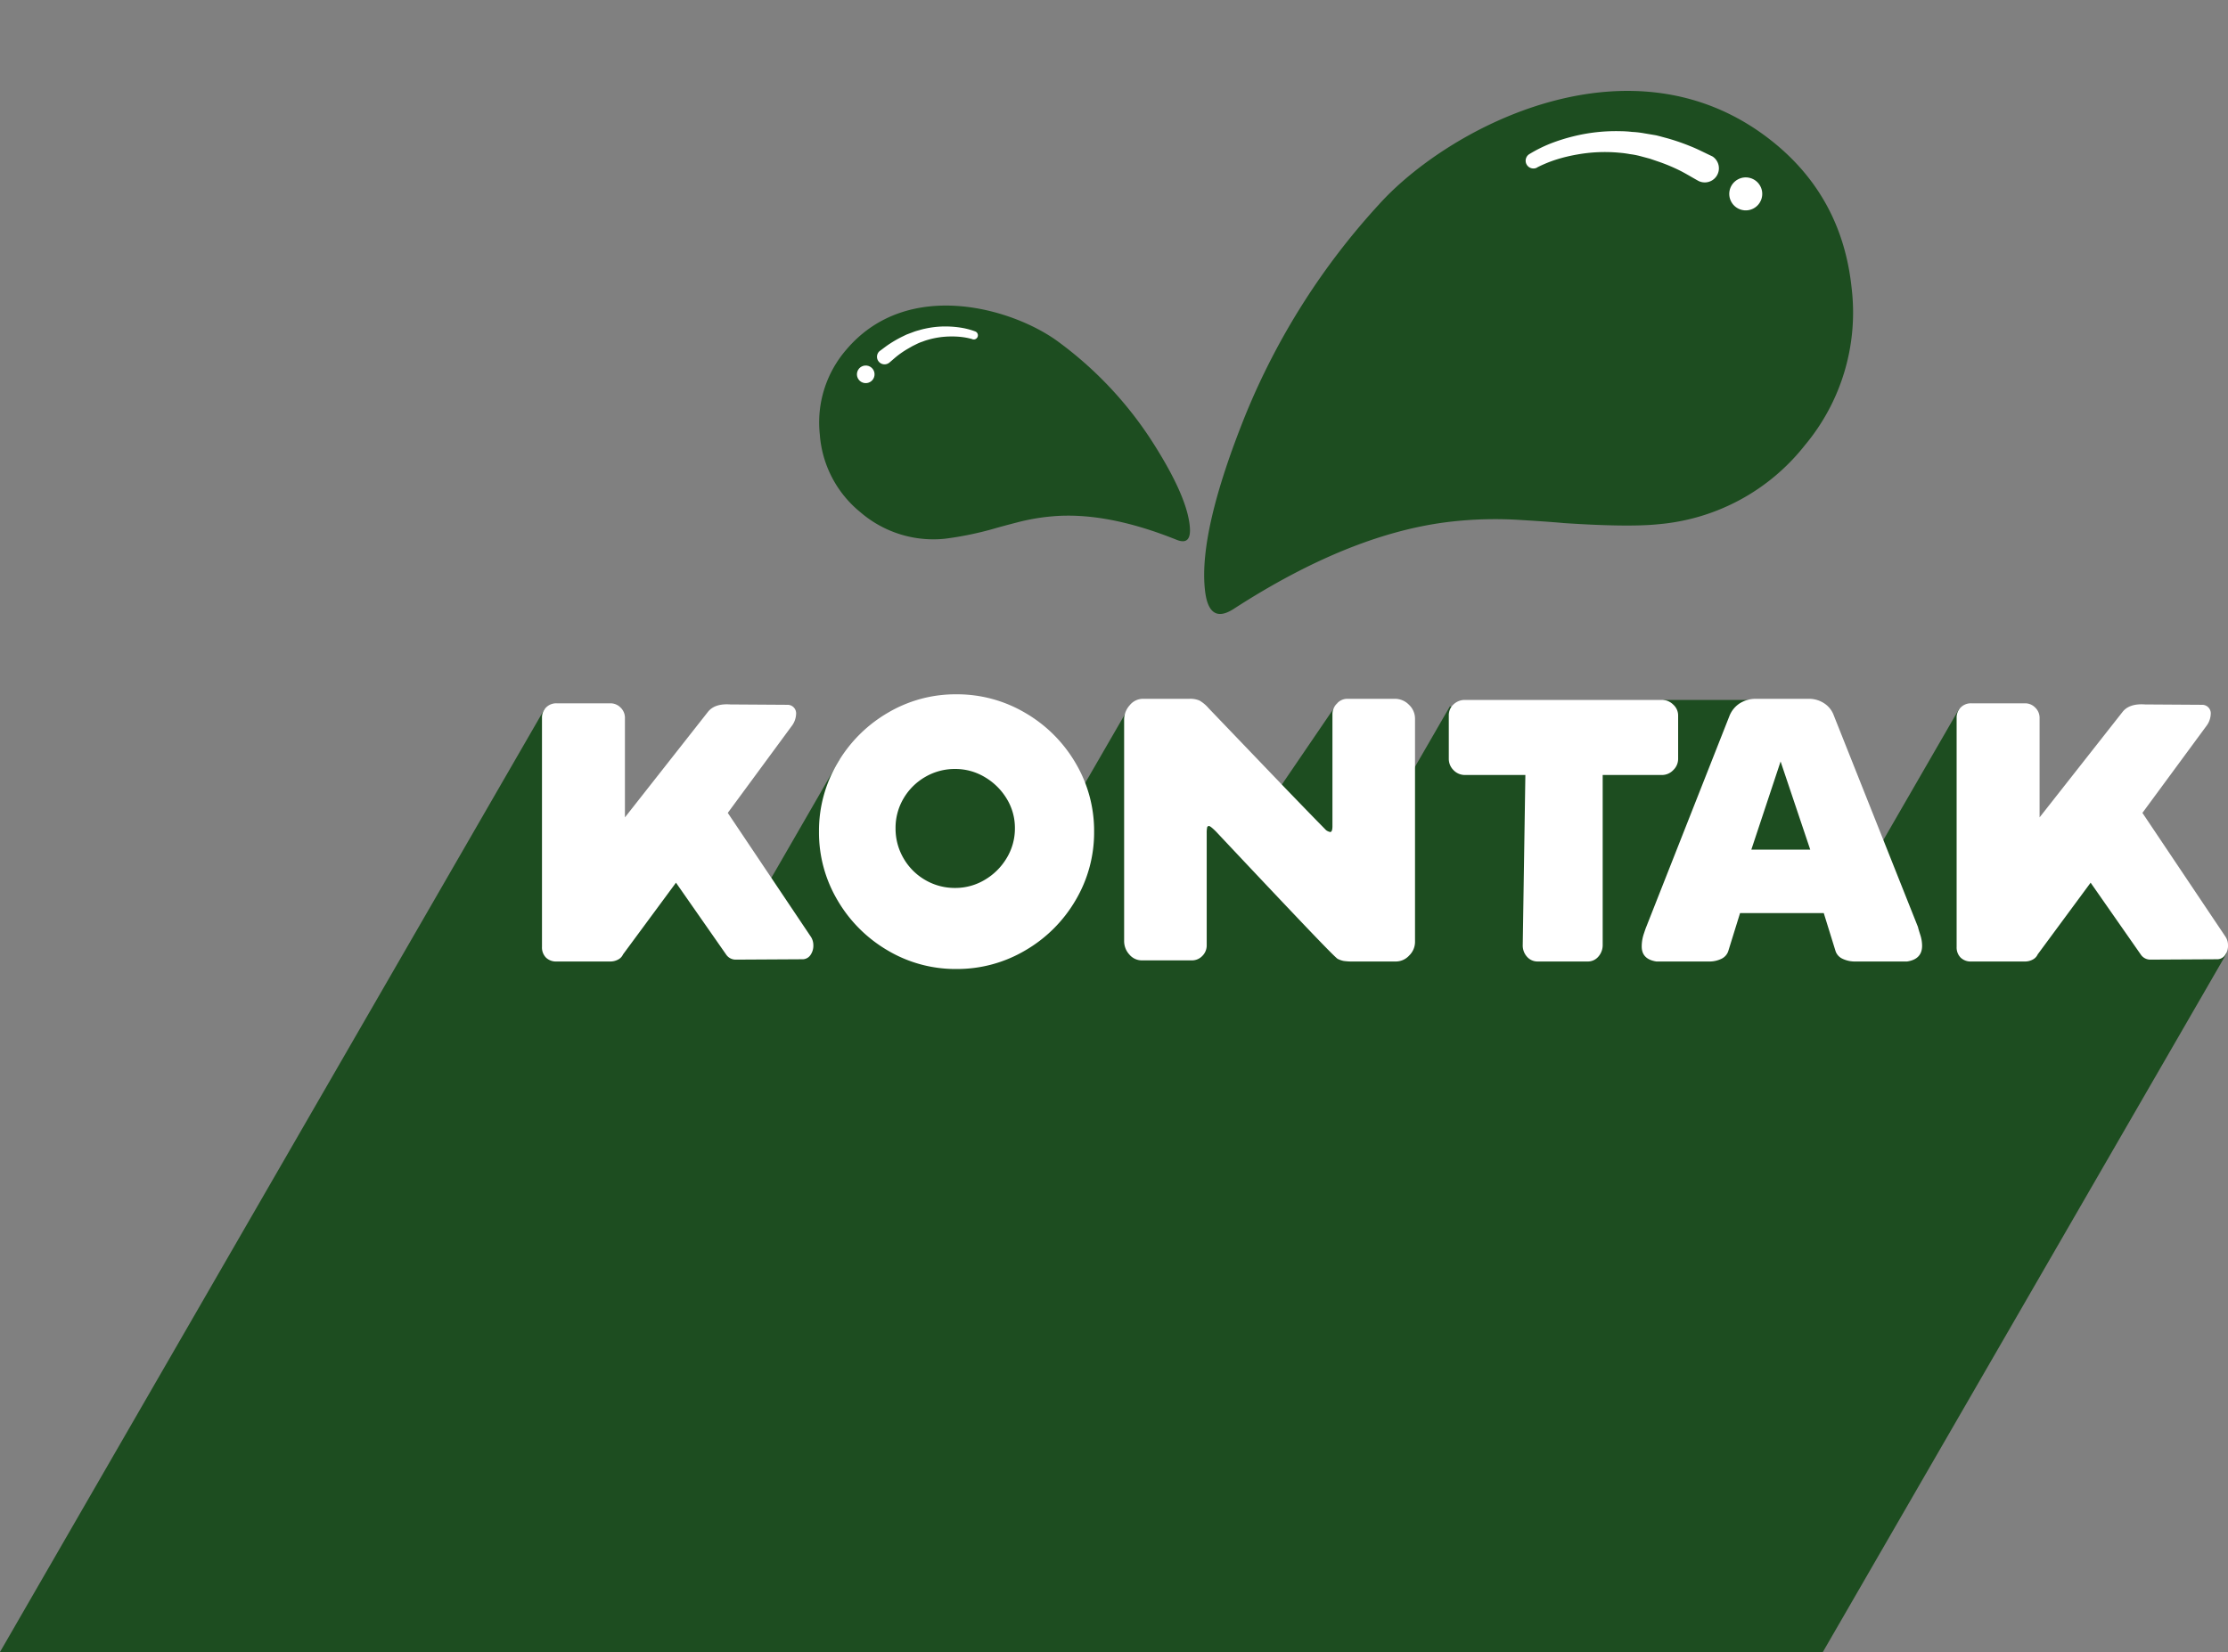 <svg xmlns="http://www.w3.org/2000/svg" width="593.6" height="440.213" viewBox="0 0 593.6 440.213"><rect x="0" y="0" width="593.6" height="440.213" fill="#808080" stroke="none"/><defs><style>.a{fill:#1d4d20;}.b{fill:#fff;}</style></defs><g transform="translate(-238 -199.787)"><path class="a" d="M797.866,253.7H312.207L457.339,2.326,480.029,41.32l14.753.869L512.9,55.752,535.956,15.8h44.46l11.618,22.4L613.2,1.59,649.14,29.276,668.569.781l10.652,34.324,19.29-33.412,48.751,13.614L755.4,0h30.014l25.132,43.285L834.2,2.326l25.9,38.9,45.371,26.259L797.866,253.7h0Z" transform="translate(-74.207 386.3)"/><g transform="matrix(0.951, 0.309, -0.309, 0.951, 442.577, 280.285)"><path class="a" d="M2.6,45.424a29.614,29.614,0,0,1-.262-23.648c9.643-23.541,39.17-24.212,53.3-19.387A100.4,100.4,0,0,1,86.916,19.461q13.79,11.213,17.038,18.87,2.013,4.7-2.2,4.436-20.132-1.382-33.466,4.275A55.772,55.772,0,0,0,59.832,51.5c-2.684,1.711-4.389,2.832-5.147,3.355a88.2,88.2,0,0,1-11.737,6.69,29.768,29.768,0,0,1-23.655.262A29.446,29.446,0,0,1,2.6,45.424Z" transform="translate(21.459 -16.171)"/><path class="b" d="M38.6,11.915a18.186,18.186,0,0,0-2.919.349,22.7,22.7,0,0,0-2.906.805A22.2,22.2,0,0,0,27.4,15.754a13.73,13.73,0,0,0-1.194.886,11.08,11.08,0,0,0-1.148.953L24,18.626l-1,1.107a25.809,25.809,0,0,0-1.839,2.335c-.57.819-1.054,1.7-1.584,2.537l-.121.188a2.013,2.013,0,0,1-3.4-2.141l.074-.107c.671-.919,1.282-1.866,2.013-2.745a31.205,31.205,0,0,1,2.268-2.516c.409-.389.805-.792,1.228-1.174l1.342-1.067a12.589,12.589,0,0,1,1.382-.986,16.106,16.106,0,0,1,1.429-.913,25.151,25.151,0,0,1,6.221-2.6,26.279,26.279,0,0,1,3.295-.671,19.817,19.817,0,0,1,3.429-.148,1.107,1.107,0,0,1,0,2.208Z" transform="translate(16.254 -19.362)"/><circle class="b" cx="2.349" cy="2.349" r="2.349" transform="translate(28.405 7.9)"/></g><g transform="translate(752.537 304.741) rotate(151)"><path class="a" d="M4.858,35.006c-6.278,14.791-6.5,29.57-.49,44.248,18.043,44.047,73.29,45.3,99.721,36.275a187.866,187.866,0,0,0,58.537-31.943q25.8-20.981,31.88-35.308,3.767-8.789-4.118-8.3-37.669,2.587-62.618-8a104.355,104.355,0,0,1-15.821-8.35c-5.023-3.2-8.212-5.3-9.631-6.278Q87.78,7.985,80.359,4.834A55.7,55.7,0,0,0,36.1,4.344,55.1,55.1,0,0,0,4.858,35.006Z" transform="translate(0 0)"/><path class="b" d="M42.61,25.61a34.027,34.027,0,0,1-5.462-.653,42.477,42.477,0,0,1-5.437-1.507,41.536,41.536,0,0,1-10.045-5.022,25.691,25.691,0,0,1-2.235-1.657,20.732,20.732,0,0,1-2.147-1.783l-2-1.934-1.871-2.072a48.291,48.291,0,0,1-3.44-4.37C8.909,5.081,8,3.436,7.013,1.867l-.226-.352A3.767,3.767,0,0,0,.433,5.521l.138.2c1.256,1.72,2.4,3.491,3.767,5.135a58.388,58.388,0,0,0,4.244,4.709c.766.728,1.507,1.482,2.3,2.2l2.511,2a23.555,23.555,0,0,0,2.587,1.846,30.137,30.137,0,0,0,2.674,1.708,47.06,47.06,0,0,0,11.64,4.872,49.17,49.17,0,0,0,6.165,1.256,37.079,37.079,0,0,0,6.416.276,2.072,2.072,0,0,0,0-4.131Z" transform="translate(19.869 78.065)"/><ellipse class="b" cx="4.395" cy="4.395" rx="4.395" ry="4.395" transform="translate(12.995 66.171)"/></g><path class="b" d="M78.3-4.3a4.272,4.272,0,0,1-.75,2.55A2.578,2.578,0,0,1,75.6-.6l-18,.1a3.039,3.039,0,0,1-2.5-1.3L41.7-21,27.6-1.9A2.89,2.89,0,0,1,26.25-.5,4.336,4.336,0,0,1,24.2,0H9.9A3.851,3.851,0,0,1,7.05-1.05,3.851,3.851,0,0,1,6-3.9v-61a3.793,3.793,0,0,1,1.1-2.8,3.793,3.793,0,0,1,2.8-1.1H24.2a3.753,3.753,0,0,1,2.75,1.15A3.753,3.753,0,0,1,28.1-64.9v26.5L50.2-66.5q1.8-2.3,6-2l15.4.1h-.1a2.271,2.271,0,0,1,2.2,2.5,5.634,5.634,0,0,1-1.2,3.2l-17,23.1L77.7-6.5A4.2,4.2,0,0,1,78.3-4.3Zm1.5-30.3a35.4,35.4,0,0,1,4.95-18.3A37.138,37.138,0,0,1,98.1-66.25a35.4,35.4,0,0,1,18.3-4.95,35.668,35.668,0,0,1,18.35,4.95,37.016,37.016,0,0,1,13.4,13.35,35.4,35.4,0,0,1,4.95,18.3,35.4,35.4,0,0,1-4.95,18.3,37.016,37.016,0,0,1-13.4,13.35A35.668,35.668,0,0,1,116.4,2,35.4,35.4,0,0,1,98.1-2.95,37.138,37.138,0,0,1,84.75-16.3,35.4,35.4,0,0,1,79.8-34.6Zm52.2-.9a14.862,14.862,0,0,0-2.2-7.9,16.663,16.663,0,0,0-5.85-5.75,15.2,15.2,0,0,0-7.85-2.15,15.569,15.569,0,0,0-8.05,2.15,15.851,15.851,0,0,0-5.75,5.75,15.4,15.4,0,0,0-2.1,7.9,15.666,15.666,0,0,0,2.1,7.95,15.733,15.733,0,0,0,5.75,5.8,15.569,15.569,0,0,0,8.05,2.15,15.2,15.2,0,0,0,7.85-2.15,16.526,16.526,0,0,0,5.85-5.8A15.119,15.119,0,0,0,132-35.5ZM218-.7q-.6-.3-8.7-8.8T185.6-34.6q-1.5-1.5-1.9-1.5a.489.489,0,0,0-.5.45,7.428,7.428,0,0,0-.1,1.45V-4.3a3.92,3.92,0,0,1-1.15,2.8A3.789,3.789,0,0,1,179.1-.3H165.8a4.313,4.313,0,0,1-3.3-1.55,5.268,5.268,0,0,1-1.4-3.65V-64.4a5.724,5.724,0,0,1,1.5-3.9,4.545,4.545,0,0,1,3.5-1.7h12.4a6.323,6.323,0,0,1,2.65.45,9.4,9.4,0,0,1,2.45,2.05l15,15.65Q209-41,214.9-35a2.756,2.756,0,0,0,1.1.5q.6,0,.6-1.6V-65.9a4,4,0,0,1,1.2-2.85A3.664,3.664,0,0,1,220.5-70h12.7a5.191,5.191,0,0,1,3.8,1.6,5.08,5.08,0,0,1,1.6,3.7V-5.2a5.049,5.049,0,0,1-1.55,3.6A4.814,4.814,0,0,1,233.5,0H222.2a15.676,15.676,0,0,1-2.65-.15A6.2,6.2,0,0,1,218-.7Zm86.4-69a4.2,4.2,0,0,1,3,1.25,3.856,3.856,0,0,1,1.3,2.85V-54a4.121,4.121,0,0,1-1.3,3,4.121,4.121,0,0,1-3,1.3H288.6V-4.5a4.656,4.656,0,0,1-1.15,3.2A3.653,3.653,0,0,1,284.6,0H271.3a3.717,3.717,0,0,1-2.85-1.25A4.473,4.473,0,0,1,267.3-4.4l.7-45.3H252a4.186,4.186,0,0,1-3.15-1.3,4.2,4.2,0,0,1-1.25-3V-65.6a3.873,3.873,0,0,1,1.25-2.9A4.366,4.366,0,0,1,252-69.7ZM299-4a10.53,10.53,0,0,1,.55-3.35q.55-1.65.65-1.85l22.2-56.3a7.137,7.137,0,0,1,2.65-3.25A8.013,8.013,0,0,1,329.2-70h14.4a7.36,7.36,0,0,1,4.3,1.4,6.448,6.448,0,0,1,2.3,3.1L372.6-9.2q.1.5.6,2.05a9.611,9.611,0,0,1,.5,2.95q0,3.6-4,4.2H356a7.658,7.658,0,0,1-3.55-.75A3.446,3.446,0,0,1,350.6-2.9l-3.1-10H325.2l-3.1,10a3.466,3.466,0,0,1-1.8,2.15,7.351,7.351,0,0,1-3.5.75H302.9Q299-.6,299-4Zm38.4-25.8h6.5L336-53.3l-7.8,23.5ZM455.2-4.3a4.272,4.272,0,0,1-.75,2.55A2.578,2.578,0,0,1,452.5-.6l-18,.1A3.039,3.039,0,0,1,432-1.8L418.6-21,404.5-1.9a2.89,2.89,0,0,1-1.35,1.4,4.335,4.335,0,0,1-2.05.5H386.8a3.851,3.851,0,0,1-2.85-1.05A3.851,3.851,0,0,1,382.9-3.9v-61a3.793,3.793,0,0,1,1.1-2.8,3.793,3.793,0,0,1,2.8-1.1h14.3a3.753,3.753,0,0,1,2.75,1.15A3.753,3.753,0,0,1,405-64.9v26.5l22.1-28.1q1.8-2.3,6-2l15.4.1h-.1a2.271,2.271,0,0,1,2.2,2.5,5.634,5.634,0,0,1-1.2,3.2l-17,23.1L454.6-6.5A4.2,4.2,0,0,1,455.2-4.3Z" transform="translate(376.4 456)"/></g></svg>